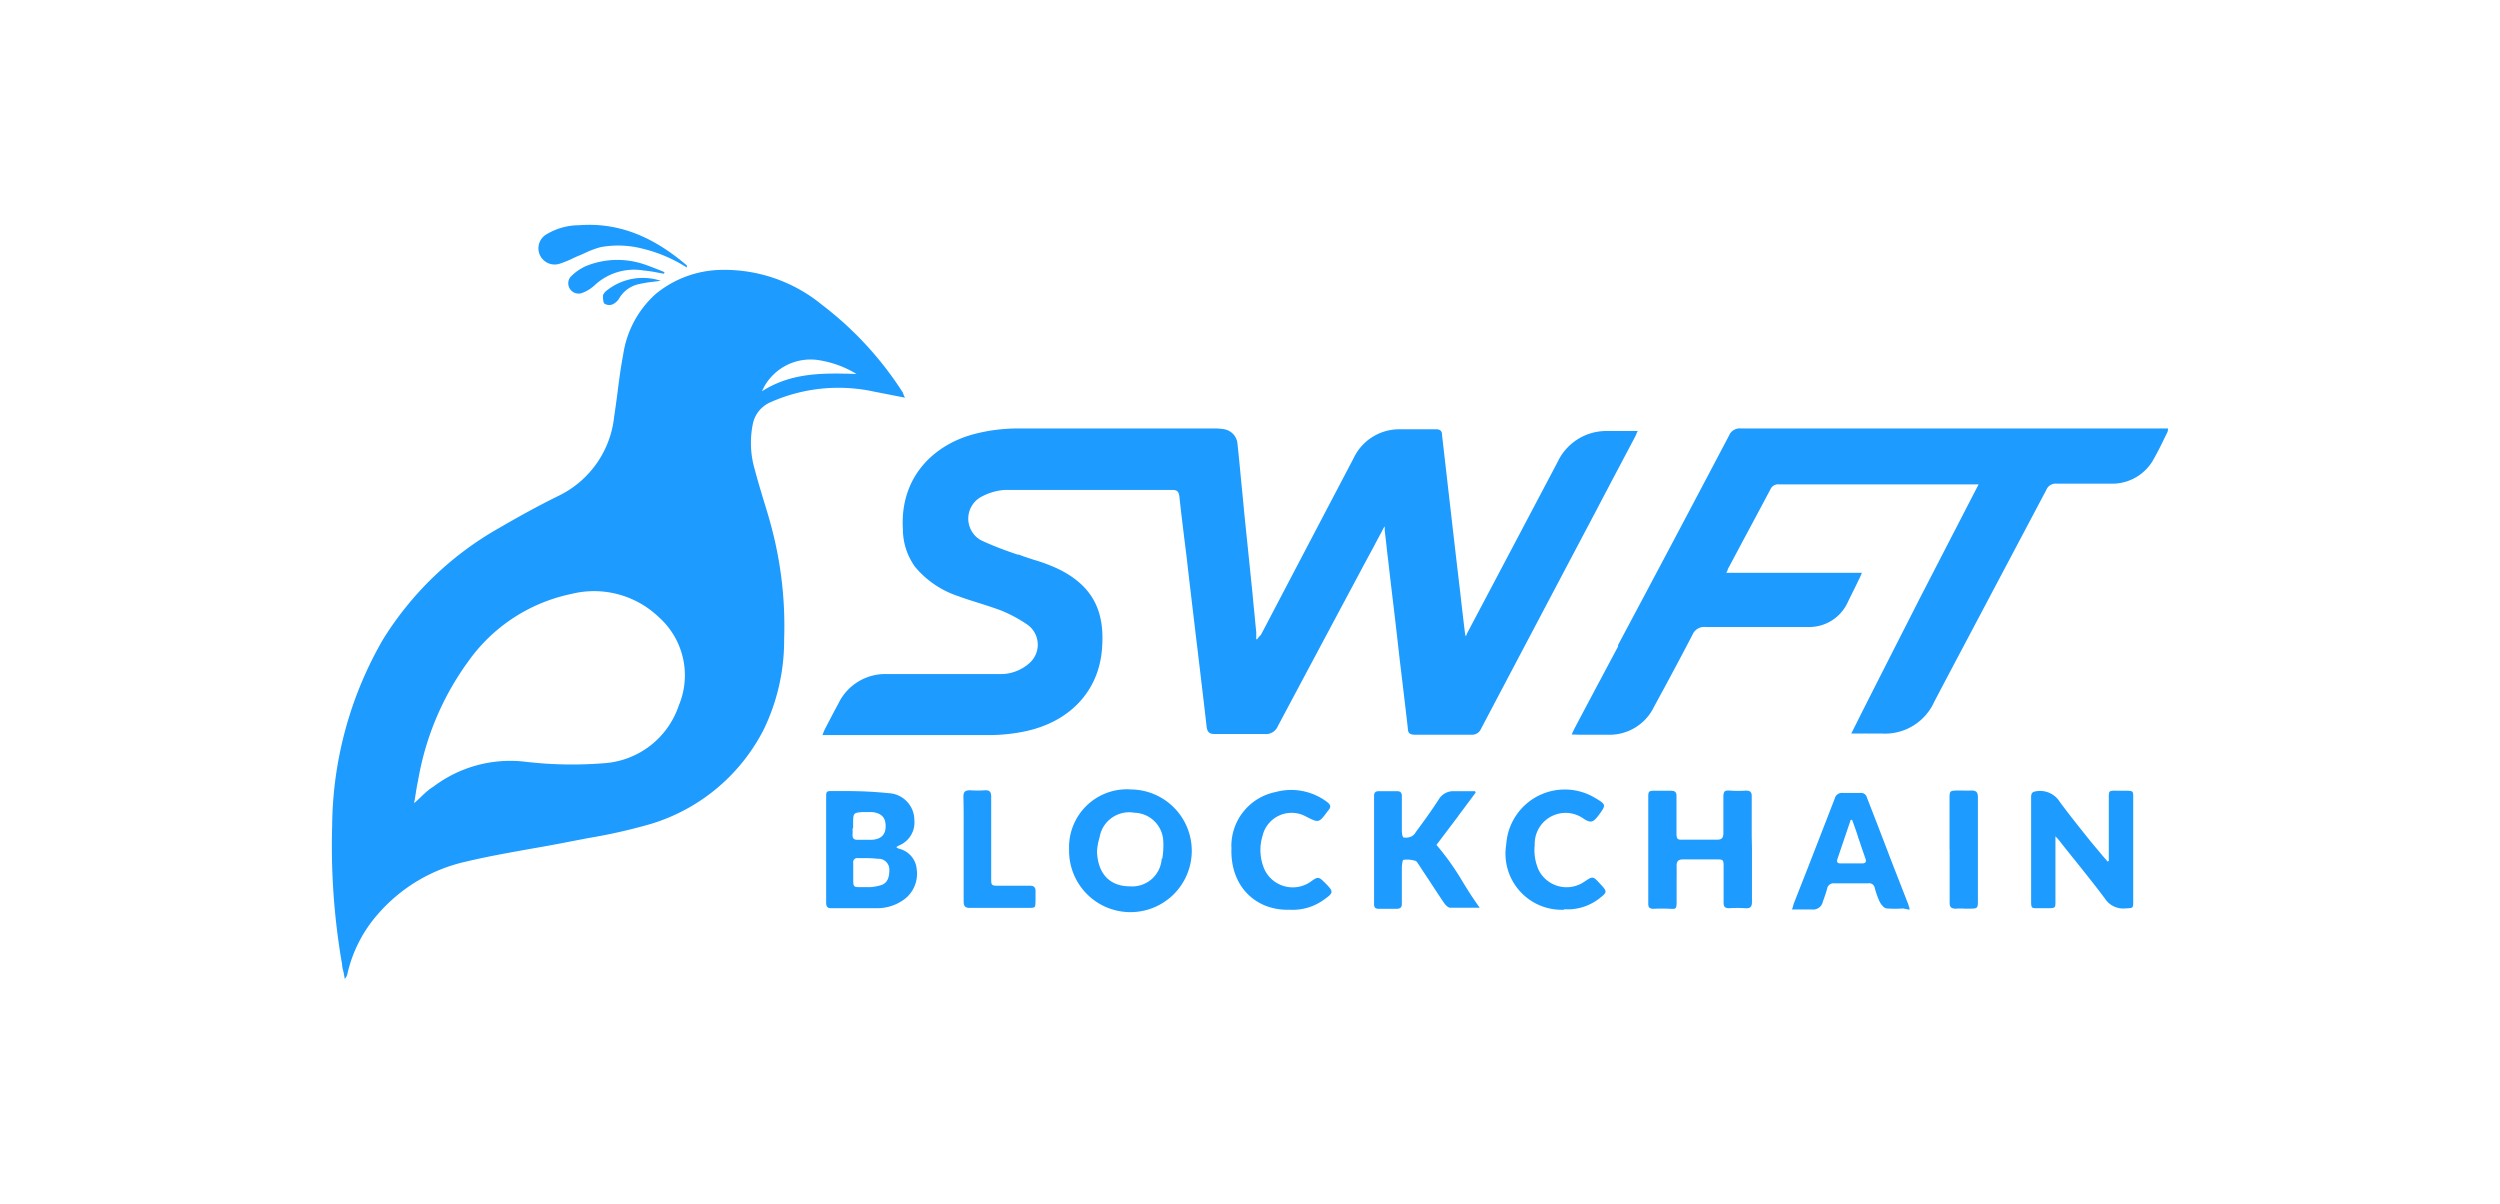 <svg id="Calque_1" data-name="Calque 1" xmlns="http://www.w3.org/2000/svg" viewBox="0 0 216 104"><defs><style>.cls-1{fill:#1d9bff;fill-rule:evenodd;}</style></defs><title>swft</title><path class="cls-1" d="M55.54,21.49a12.57,12.57,0,0,1,3.81,1.63.65.65,0,0,1,0-.18c-2.69-2.3-5.68-3.76-9.32-3.48a5.49,5.49,0,0,0-2.77.76,1.4,1.4,0,0,0,1.08,2.57,8.81,8.81,0,0,0,1.16-.47c.21-.1.42-.2.64-.28l.44-.2a7.63,7.63,0,0,1,1.33-.49A8.43,8.43,0,0,1,55.54,21.49ZM77.89,34.3l.3.06-.09-.18v0L78,33.91a29.51,29.51,0,0,0-7-7.59,13.29,13.29,0,0,0-8.76-3,9.15,9.15,0,0,0-5.6,2.09,8.74,8.74,0,0,0-2.79,5.19c-.21,1.11-.36,2.22-.5,3.34-.09.68-.18,1.36-.28,2a8.6,8.6,0,0,1-4.83,6.91c-1.75.86-3.47,1.81-5.15,2.79a28,28,0,0,0-10,9.61,32.61,32.61,0,0,0-4.39,16.09,59.5,59.5,0,0,0,.86,12c0,.25.09.49.14.74h0l.09.5a1,1,0,0,0,.23-.46,11.73,11.73,0,0,1,2.71-5.23,14.12,14.12,0,0,1,7.46-4.43c1.87-.45,3.76-.78,5.64-1.12h0c1.11-.19,2.22-.39,3.32-.61l1.73-.33a47.46,47.46,0,0,0,5.31-1.2A16.21,16.21,0,0,0,66,63a17.69,17.69,0,0,0,1.75-7.8,33.15,33.15,0,0,0-1.07-9.56c-.22-.85-.48-1.7-.74-2.54h0c-.25-.84-.51-1.69-.73-2.54a8.16,8.16,0,0,1-.15-4,2.61,2.61,0,0,1,1.54-1.82,14.43,14.43,0,0,1,8.89-.91ZM36.37,68.85c-.18.18-.38.36-.58.54,0-.15.05-.3.07-.45h0c.08-.5.15-1,.26-1.49A24.4,24.4,0,0,1,40.49,57.1a14.54,14.54,0,0,1,8.86-5.78,8.09,8.09,0,0,1,7.57,2,6.73,6.73,0,0,1,1.73,7.63,7.34,7.34,0,0,1-6.57,5,34.37,34.37,0,0,1-6.65-.13,11,11,0,0,0-8,2.16C37.08,68.18,36.74,68.5,36.37,68.85ZM70.76,31.12A8.91,8.91,0,0,1,74,32.31h0c-2.8-.08-5.58-.16-8.17,1.5.1-.21.17-.35.24-.48A4.59,4.59,0,0,1,70.76,31.12Zm37.86,24.11h0l-.08,0h0c0-.08,0-.17,0-.25s0-.25,0-.37c-.06-.55-.11-1.1-.16-1.64h0c-.06-.55-.11-1.1-.16-1.65l-.36-3.52-.36-3.51c-.09-1-.19-2-.29-3v0c-.09-1-.19-2-.29-2.94a1.39,1.39,0,0,0-1.19-1.27,4.75,4.75,0,0,0-.84-.06h-4.67c-4.15,0-8.3,0-12.45,0a15,15,0,0,0-3.47.45c-3.61.9-6.57,3.75-6.29,8.27A5.57,5.57,0,0,0,79.08,49a8.22,8.22,0,0,0,3.72,2.51c.55.21,1.12.38,1.68.56h0c.66.21,1.32.42,2,.67A12,12,0,0,1,88.81,54,2.12,2.12,0,0,1,89,57.24a3.73,3.73,0,0,1-2.69,1l-4.39,0c-1.76,0-3.52,0-5.27,0a4.49,4.49,0,0,0-4.2,2.52c-.4.74-.79,1.49-1.18,2.24a3,3,0,0,0-.13.3l-.08.21h4.68c3.28,0,6.56,0,9.85,0a15.36,15.36,0,0,0,2.87-.3c4-.81,6.42-3.51,6.74-7,.28-3.06-.52-5.42-3.66-7a14.11,14.11,0,0,0-2.17-.83c-.4-.13-.81-.26-1.21-.41l-.12-.05-.11,0-.35-.12h0c-1-.34-1.89-.69-2.8-1.11a2.14,2.14,0,0,1,.11-3.82,5,5,0,0,1,1.91-.54c3.22,0,6.44,0,9.66,0h4.84c.42,0,.55.17.6.57.13,1.26.29,2.51.44,3.76h0c.06.45.11.9.17,1.35.28,2.48.58,4.94.87,7.41h0l.1.8c.1.87.21,1.75.31,2.62.16,1.31.31,2.62.46,3.93.06.47.22.66.73.65,1.43,0,2.84,0,4.27,0a1.12,1.12,0,0,0,1.16-.69q3.5-6.57,7-13.12h0l.35-.66.93-1.72.17-.33.54-1c0-.06.07-.11.1-.18l0,0,0,0,0,0c0-.07.09-.15.14-.25l0,.21q0,.09,0,.15l.15,1.3h0l.06.56.09.74c.16,1.42.33,2.84.5,4.26s.33,2.84.49,4.26l.24,2c.16,1.35.32,2.69.47,4,0,.42.22.53.63.53,1.61,0,3.21,0,4.83,0a.85.85,0,0,0,.87-.53q4.94-9.37,9.89-18.74c1.13-2.16,2.27-4.31,3.41-6.47l.07-.14,0,0a.54.54,0,0,1,.05-.11h0c0-.08.07-.16.11-.25l-.18,0h0a2.68,2.68,0,0,0-.35,0h-2.07a4.65,4.65,0,0,0-4.33,2.69l-4.51,8.54h0l-3.33,6.3,0,.05s0,0,0,0l-.1.16h0l0,0,0,0,0,.07,0,.06,0,.05c0-.08,0-.15,0-.21a2.23,2.23,0,0,1-.07-.36l-.15-1.24-.09-.78h0c-.08-.68-.15-1.35-.23-2-.51-4.32-1-8.65-1.5-13,0-.36-.18-.48-.53-.48h-1.36c-.61,0-1.22,0-1.83,0a4.36,4.36,0,0,0-3.93,2.52q-2,3.81-4,7.62l-4,7.63C108.79,55,108.71,55.09,108.62,55.23Zm27.17,8.23.15-.31c.05-.11.09-.2.14-.29,1.23-2.33,2.48-4.67,3.72-7l0-.07,0-.06q4.8-9,9.58-18.08a1,1,0,0,1,1.05-.63h36.2l.43,0,.25,0,0,.08v0a.14.14,0,0,1,0,.07.8.8,0,0,1-.06.2l-.21.42h0c-.29.61-.59,1.21-.92,1.8a4.08,4.08,0,0,1-3.67,2.2q-2.37,0-4.74,0a.87.87,0,0,0-.91.54l-4.58,8.65h0c-1.7,3.22-3.41,6.43-5.1,9.65a4.67,4.67,0,0,1-4.52,2.75h-2.65c2-4,4-7.9,6-11.84l5-9.69-.27,0-.3,0H153.71a.72.72,0,0,0-.74.42q-1.28,2.41-2.57,4.81h0l0,0-1,1.88a1.56,1.56,0,0,0-.13.26c0,.08-.07.16-.12.27h11.72l-.06.13a1.12,1.12,0,0,0-.05.13h0c-.06.13-.1.23-.15.32s-.15.31-.23.47L159.66,52a3.65,3.65,0,0,1-3.49,2.17c-2.94,0-5.89,0-8.82,0a1.1,1.1,0,0,0-1.12.67c-.78,1.51-1.58,3-2.38,4.49h0l-.48.88-.45.83a4.27,4.27,0,0,1-4.06,2.44c-.78,0-1.56,0-2.4,0ZM77.64,73.32a1.23,1.23,0,0,1-.2-.13,1.73,1.73,0,0,1,.28-.16A2.14,2.14,0,0,0,79,70.86a2.33,2.33,0,0,0-2.22-2.33,35.41,35.41,0,0,0-3.57-.18c-.51,0-1,0-1.52,0-.31,0-.31.21-.31.43v0q0,4.6,0,9.19c0,.36.1.51.48.5h3.89a3.94,3.94,0,0,0,2.21-.65,2.75,2.75,0,0,0,1.25-2.66A2,2,0,0,0,77.64,73.32ZM75.2,76.65h0l-.38,0H74.4c-.34,0-.52,0-.6-.11s-.08-.26-.08-.6h0v-.74c0-.21,0-.43,0-.65a.35.35,0,0,1,.4-.41h.24c.5,0,1,0,1.48.06a.93.93,0,0,1,1,.94c0,.73-.19,1.2-.79,1.36A4.38,4.38,0,0,1,75.2,76.65Zm-1.49-5.07V71.3c0-.59,0-.89.15-1s.45-.14,1-.14h.47c.83.09,1.19.47,1.19,1.22s-.4,1.14-1.22,1.18c-.26,0-.54,0-.81,0h-.41c-.28,0-.43-.11-.42-.42a5.23,5.23,0,0,0,0-.56ZM182.2,74.06V69h0c0-.34,0-.51.08-.6s.27-.09.65-.08h.66c.37,0,.55,0,.64.09s.08.25.08.58c0,.1,0,.2,0,.33,0,1.89,0,3.79,0,5.69v2.84c0,.59,0,.59-.5.63h-.12a1.89,1.89,0,0,1-1.85-.88c-.83-1.11-1.7-2.19-2.56-3.27h0c-.44-.54-.87-1.08-1.3-1.63l-.13-.16-.26-.29c0,.23,0,.36,0,.49v5.11c0,.3,0,.46-.08.53s-.23.09-.55.09h-.84c-.32,0-.48,0-.55-.08s-.08-.23-.08-.54V71h0v0c0-.71,0-1.42,0-2.13,0-.36.12-.47.48-.51a2,2,0,0,1,2,.93c.87,1.18,1.79,2.32,2.71,3.47h0L181.72,74l.19.22h0c.07.07.13.15.19.22l.1-.06ZM92.37,73.4a5.3,5.3,0,1,0,5.38-5.19A5,5,0,0,0,92.37,73.4Zm8,.79a2.55,2.55,0,0,1-2.74,2.39c-1.74,0-2.77-1.07-2.85-3A5.2,5.2,0,0,1,95,72.36a2.59,2.59,0,0,1,3-2.14,2.56,2.56,0,0,1,2.5,2.35A6.76,6.76,0,0,1,100.42,74.19Zm51-.78v1.13c0,1.13,0,2.25,0,3.38,0,.43-.14.58-.57.55a11.06,11.06,0,0,0-1.41,0c-.34,0-.47-.13-.47-.46,0-.69,0-1.37,0-2.06v-1c0-.67,0-.7-.67-.7h-.79c-.66,0-1.32,0-2,0-.44,0-.61.13-.6.59s0,1,0,1.57,0,1,0,1.58-.13.55-.54.53a14.22,14.22,0,0,0-1.46,0c-.33,0-.45-.12-.45-.44,0-.51,0-1,0-1.52h0V69c0-.67,0-.68.69-.68h1.26c.37,0,.5.13.49.5q0,.8,0,1.59h0c0,.53,0,1.06,0,1.59s.11.56.54.55c1,0,2,0,2.95,0,.44,0,.56-.17.56-.58s0-1,0-1.55,0-1,0-1.55.15-.59.59-.56a10.29,10.29,0,0,0,1.36,0c.39,0,.51.14.5.53,0,1.13,0,2.27,0,3.42ZM126,70.49h0c.5-.67,1-1.34,1.49-2,0,0,0-.1-.06-.13h-.61q-.6,0-1.2,0a1.45,1.45,0,0,0-1.3.69c-.64,1-1.3,1.9-2,2.85l0,0v0a.88.88,0,0,1-.34.35,1.1,1.1,0,0,1-.7.11c-.1,0-.16-.36-.16-.56,0-1,0-2,0-3,0-.32-.13-.45-.44-.44-.52,0-1,0-1.55,0-.27,0-.41.1-.41.39q0,4.68,0,9.38c0,.3.14.4.44.39.49,0,1,0,1.5,0,.34,0,.47-.13.46-.47,0-1,0-2.06,0-3.1,0-.23.06-.65.14-.66a2.34,2.34,0,0,1,1,.08c.12,0,.22.19.31.32l.06.09c.27.41.54.83.82,1.24.42.65.84,1.29,1.27,1.93.14.2.37.47.58.48.56,0,1.12,0,1.74,0h.81c-.53-.72-1-1.47-1.45-2.2A22.43,22.43,0,0,0,124.11,73L126,70.5Zm38.44,8h0a9.59,9.59,0,0,1-1.42,0c-.22,0-.48-.32-.61-.57a6.84,6.84,0,0,1-.43-1.2h0v0a.49.49,0,0,0-.58-.4q-1.45,0-2.91,0a.56.56,0,0,0-.63.48c-.08.29-.18.57-.27.85h0l-.05.12-.06.18a.84.84,0,0,1-.88.63h-1.76c0-.09.05-.17.07-.24a2.31,2.31,0,0,1,.1-.34l1.18-3h0q1.17-3,2.33-6a.65.65,0,0,1,.72-.49c.5,0,1,0,1.5,0a.52.52,0,0,1,.56.39c.6,1.55,1.2,3.09,1.79,4.64s1.21,3.11,1.81,4.66c0,.08.05.16.08.26h0v0s0,0,0,.06,0,.06,0,.08Zm-4.54-7.65h0l-.57,1.68-.57,1.68c-.1.28,0,.41.29.4h1.82c.33,0,.41-.14.3-.44s-.27-.77-.4-1.15h0c-.07-.22-.15-.44-.22-.65-.12-.4-.26-.79-.4-1.18l-.13-.35Zm-53.5,2.38c-.15,3.42,2.17,5.47,5,5.38a4.59,4.59,0,0,0,2.89-.8c.94-.66,1-.73.16-1.55-.5-.51-.6-.52-1.18-.09a2.7,2.7,0,0,1-4-1,4.17,4.17,0,0,1-.19-2.93,2.58,2.58,0,0,1,3.78-1.67c1.09.55,1.09.55,1.84-.46l.06-.08c.26-.28.22-.48-.09-.72a5.15,5.15,0,0,0-4.45-.87A4.76,4.76,0,0,0,106.39,73.18Zm28.74,5.38a4.85,4.85,0,0,1-5-5.65,5.07,5.07,0,0,1,7.69-4c.95.56.95.6.3,1.48-.49.64-.67.69-1.27.33a2.67,2.67,0,0,0-4.26,2.24,4.21,4.21,0,0,0,.35,2.19,2.7,2.7,0,0,0,3.92,1c.38-.25.57-.38.74-.36s.31.18.61.5c.68.72.68.75-.12,1.36A4.48,4.48,0,0,1,135.13,78.56ZM83.26,72.25h0v2h0c0,1.22,0,2.43,0,3.63,0,.42.13.57.56.56h2c.76,0,1.52,0,2.28,0h.69c.32,0,.49,0,.58-.06s.1-.3.1-.74h0c0-.18,0-.41,0-.68s-.13-.43-.45-.43H86.37c-.36,0-.54,0-.64-.09s-.09-.28-.09-.64q0-3.48,0-6.94c0-.42-.11-.6-.55-.58a9,9,0,0,1-1.27,0c-.47,0-.59.16-.58.6C83.27,70,83.26,71.13,83.26,72.25Zm85.18,1.14V69.07c0-.76,0-.76.79-.77h.32a6.43,6.43,0,0,0,.76,0c.46,0,.58.16.58.6,0,1.33,0,2.65,0,4v4.85c0,.75,0,.75-.78.76h-.33a5.19,5.19,0,0,0-.79,0c-.42,0-.55-.15-.54-.54,0-1,0-2,0-3V73.39ZM57.35,23.65l-.59-.11a11,11,0,0,0-1.15-.17,5,5,0,0,0-4.27,1.31,3.21,3.21,0,0,1-1.07.64.89.89,0,0,1-1-1.37A4.29,4.29,0,0,1,50.6,23a7.2,7.2,0,0,1,5.09-.15c.45.15.88.33,1.33.5h0l.38.16,0,.08S57.35,23.64,57.35,23.65Zm-.87.69.61-.08a5,5,0,0,0-4.69.86.87.87,0,0,0-.3.4c0,.24,0,.58.12.71a.77.77,0,0,0,.7.07,1.35,1.35,0,0,0,.6-.56,2.6,2.6,0,0,1,1.67-1.19A11.18,11.18,0,0,1,56.48,24.34Z"/></svg>
